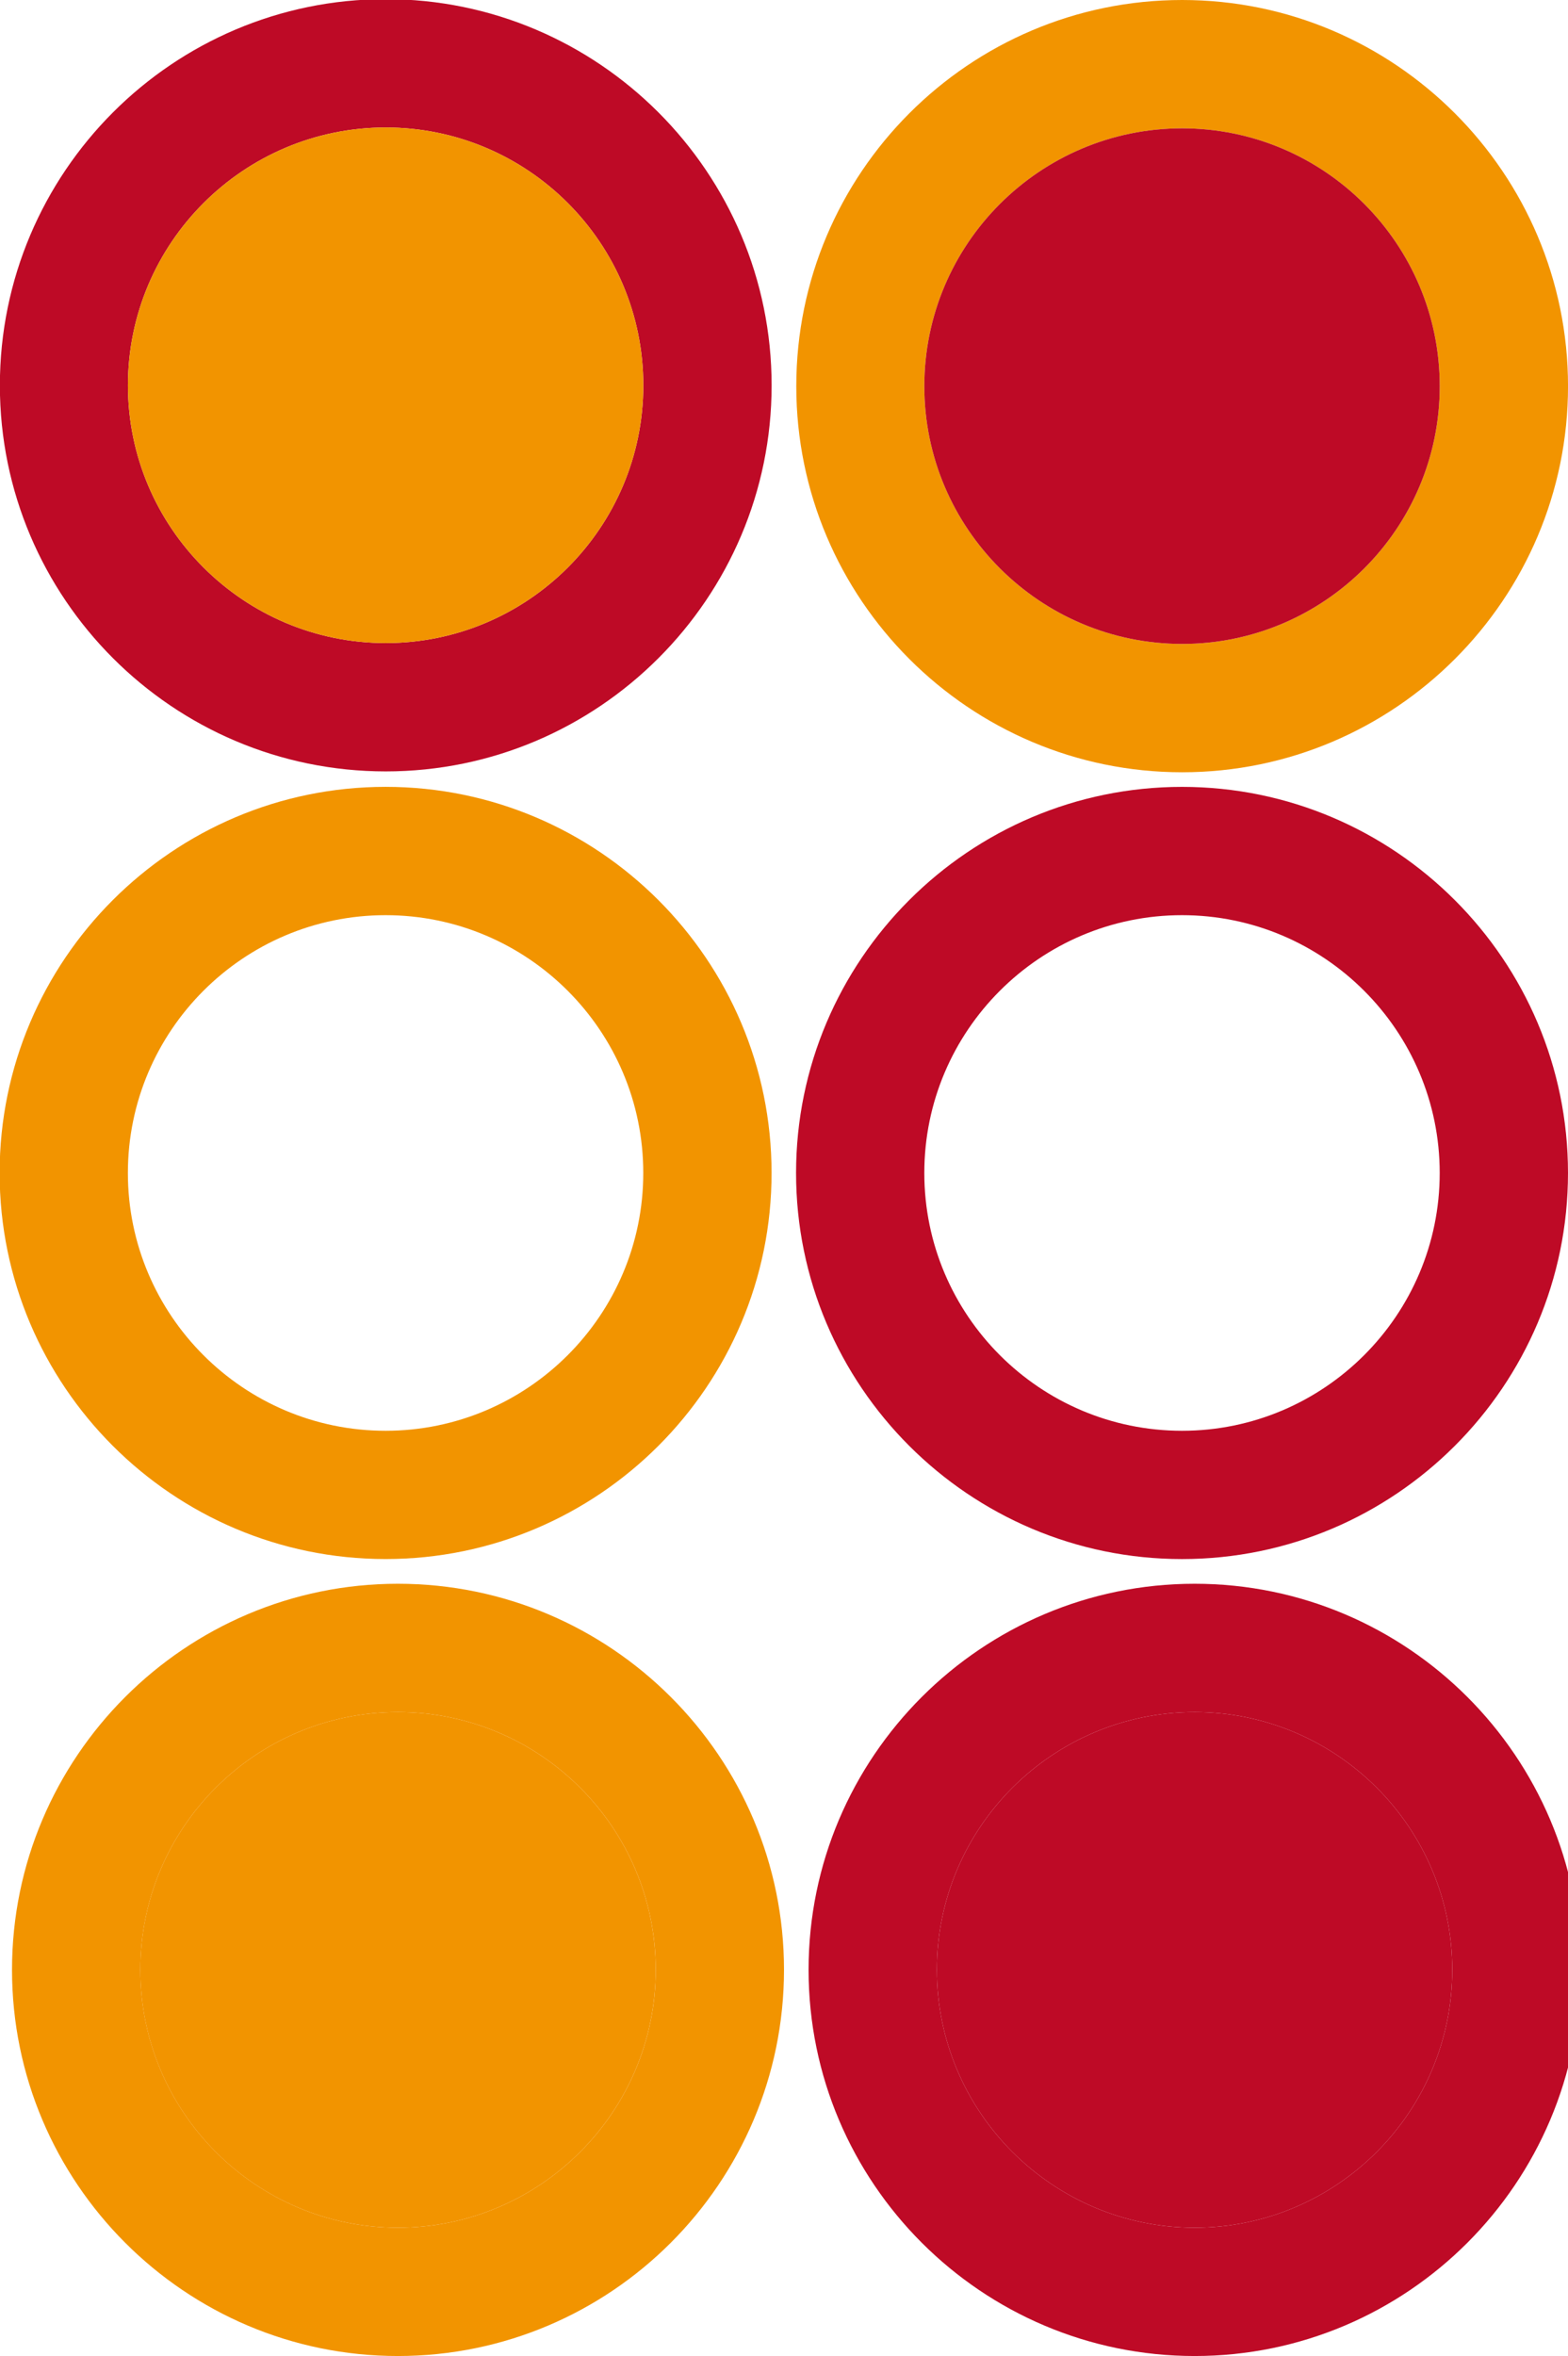 <?xml version="1.0" encoding="utf-8"?>
<!-- Generator: Adobe Illustrator 15.0.0, SVG Export Plug-In . SVG Version: 6.00 Build 0)  -->
<!DOCTYPE svg PUBLIC "-//W3C//DTD SVG 1.1//EN" "http://www.w3.org/Graphics/SVG/1.1/DTD/svg11.dtd">
<svg version="1.1" id="Capa_1" xmlns="http://www.w3.org/2000/svg" xmlns:xlink="http://www.w3.org/1999/xlink" x="0px" y="0px"
	 width="63.554px" height="95.459px" viewBox="0 0 63.554 95.459" enable-background="new 0 0 63.554 95.459" xml:space="preserve">
<g>
	<path fill="#F29400" d="M15.628,63.168c-8.625,0-15.643-7.017-15.643-15.643s7.018-15.644,15.643-15.644S31.273,38.9,31.273,47.526
		S24.253,63.168,15.628,63.168z M15.628,37.08c-5.76,0-10.445,4.686-10.445,10.446c0,5.76,4.686,10.445,10.445,10.445
		s10.445-4.686,10.445-10.445C26.074,41.766,21.388,37.08,15.628,37.08z"/>
</g>
<g>
	<path fill="#BE0A26" d="M47.909,63.169c-8.625,0-15.643-7.017-15.643-15.643s7.018-15.644,15.643-15.644S63.554,38.9,63.554,47.526
		S56.534,63.169,47.909,63.169z M47.909,37.08c-5.76,0-10.445,4.686-10.445,10.446c0,5.76,4.686,10.445,10.445,10.445
		s10.445-4.686,10.445-10.445C58.354,41.766,53.669,37.08,47.909,37.08z"/>
</g>
<g>
	<g id="XMLID_3_">
		<g>
			<path fill="#F29400" d="M16.127,64.169c8.63,0,15.65,7.02,15.65,15.64c0,8.63-7.02,15.65-15.65,15.65
				c-8.62,0-15.64-7.02-15.64-15.65C0.487,71.189,7.507,64.169,16.127,64.169z M26.578,79.809c0-5.76-4.69-10.44-10.45-10.44
				c-5.76,0-10.44,4.68-10.44,10.44c0,5.76,4.68,10.45,10.44,10.45C21.888,90.259,26.578,85.569,26.578,79.809z"/>
			<path fill="#F29400" d="M16.127,69.369c5.76,0,10.45,4.68,10.45,10.44c0,5.76-4.69,10.45-10.45,10.45
				c-5.76,0-10.44-4.69-10.44-10.45C5.688,74.049,10.368,69.369,16.127,69.369z"/>
		</g>
		<g>
		</g>
	</g>
</g>
<g>
	<g id="XMLID_4_">
		<g>
			<path fill="#BE0A26" d="M48.423,64.169c8.62,0,15.64,7.02,15.64,15.64c0,8.63-7.02,15.65-15.64,15.65
				c-8.63,0-15.65-7.02-15.65-15.65C32.773,71.189,39.793,64.169,48.423,64.169z M58.863,79.809c0-5.76-4.69-10.44-10.44-10.44
				c-5.76,0-10.45,4.68-10.45,10.44c0,5.76,4.69,10.45,10.45,10.45C54.173,90.259,58.863,85.569,58.863,79.809z"/>
			<path fill="#BE0A26" d="M48.423,69.369c5.75,0,10.44,4.68,10.44,10.44c0,5.76-4.69,10.45-10.44,10.45
				c-5.76,0-10.45-4.69-10.45-10.45C37.973,74.049,42.663,69.369,48.423,69.369z"/>
		</g>
		<g>
		</g>
	</g>
</g>
<g>
	<g id="XMLID_1_">
		<g>
			<path fill="#BE0A26" d="M15.635-0.035c8.62,0,15.64,7.02,15.64,15.65c0,8.62-7.02,15.64-15.64,15.64
				c-8.63,0-15.64-7.02-15.64-15.64C-0.005,6.985,7.005-0.035,15.635-0.035z M26.075,15.615c0-5.77-4.68-10.45-10.44-10.45
				c-5.76,0-10.45,4.68-10.45,10.45c0,5.76,4.69,10.44,10.45,10.44C21.395,26.055,26.075,21.375,26.075,15.615z"/>
			<path fill="#F29400" d="M15.635,5.165c5.76,0,10.44,4.68,10.44,10.45c0,5.76-4.68,10.44-10.44,10.44
				c-5.76,0-10.45-4.68-10.45-10.44C5.185,9.845,9.875,5.165,15.635,5.165z"/>
		</g>
		<g>
		</g>
	</g>
</g>
<g>
	<g id="XMLID_2_">
		<g>
			<path fill="#F29400" d="M47.915,0c8.62,0,15.64,7.02,15.64,15.65c0,8.62-7.02,15.64-15.64,15.64c-8.63,0-15.64-7.02-15.64-15.64
				C32.275,7.02,39.285,0,47.915,0z M58.355,15.65c0-5.77-4.68-10.45-10.44-10.45c-5.76,0-10.45,4.68-10.45,10.45
				c0,5.76,4.69,10.44,10.45,10.44C53.675,26.09,58.355,21.41,58.355,15.65z"/>
			<path fill="#BE0A26" d="M47.915,5.2c5.76,0,10.44,4.68,10.44,10.45c0,5.76-4.68,10.44-10.44,10.44
				c-5.76,0-10.45-4.68-10.45-10.44C37.465,9.88,42.155,5.2,47.915,5.2z"/>
		</g>
		<g>
		</g>
	</g>
</g>
</svg>
